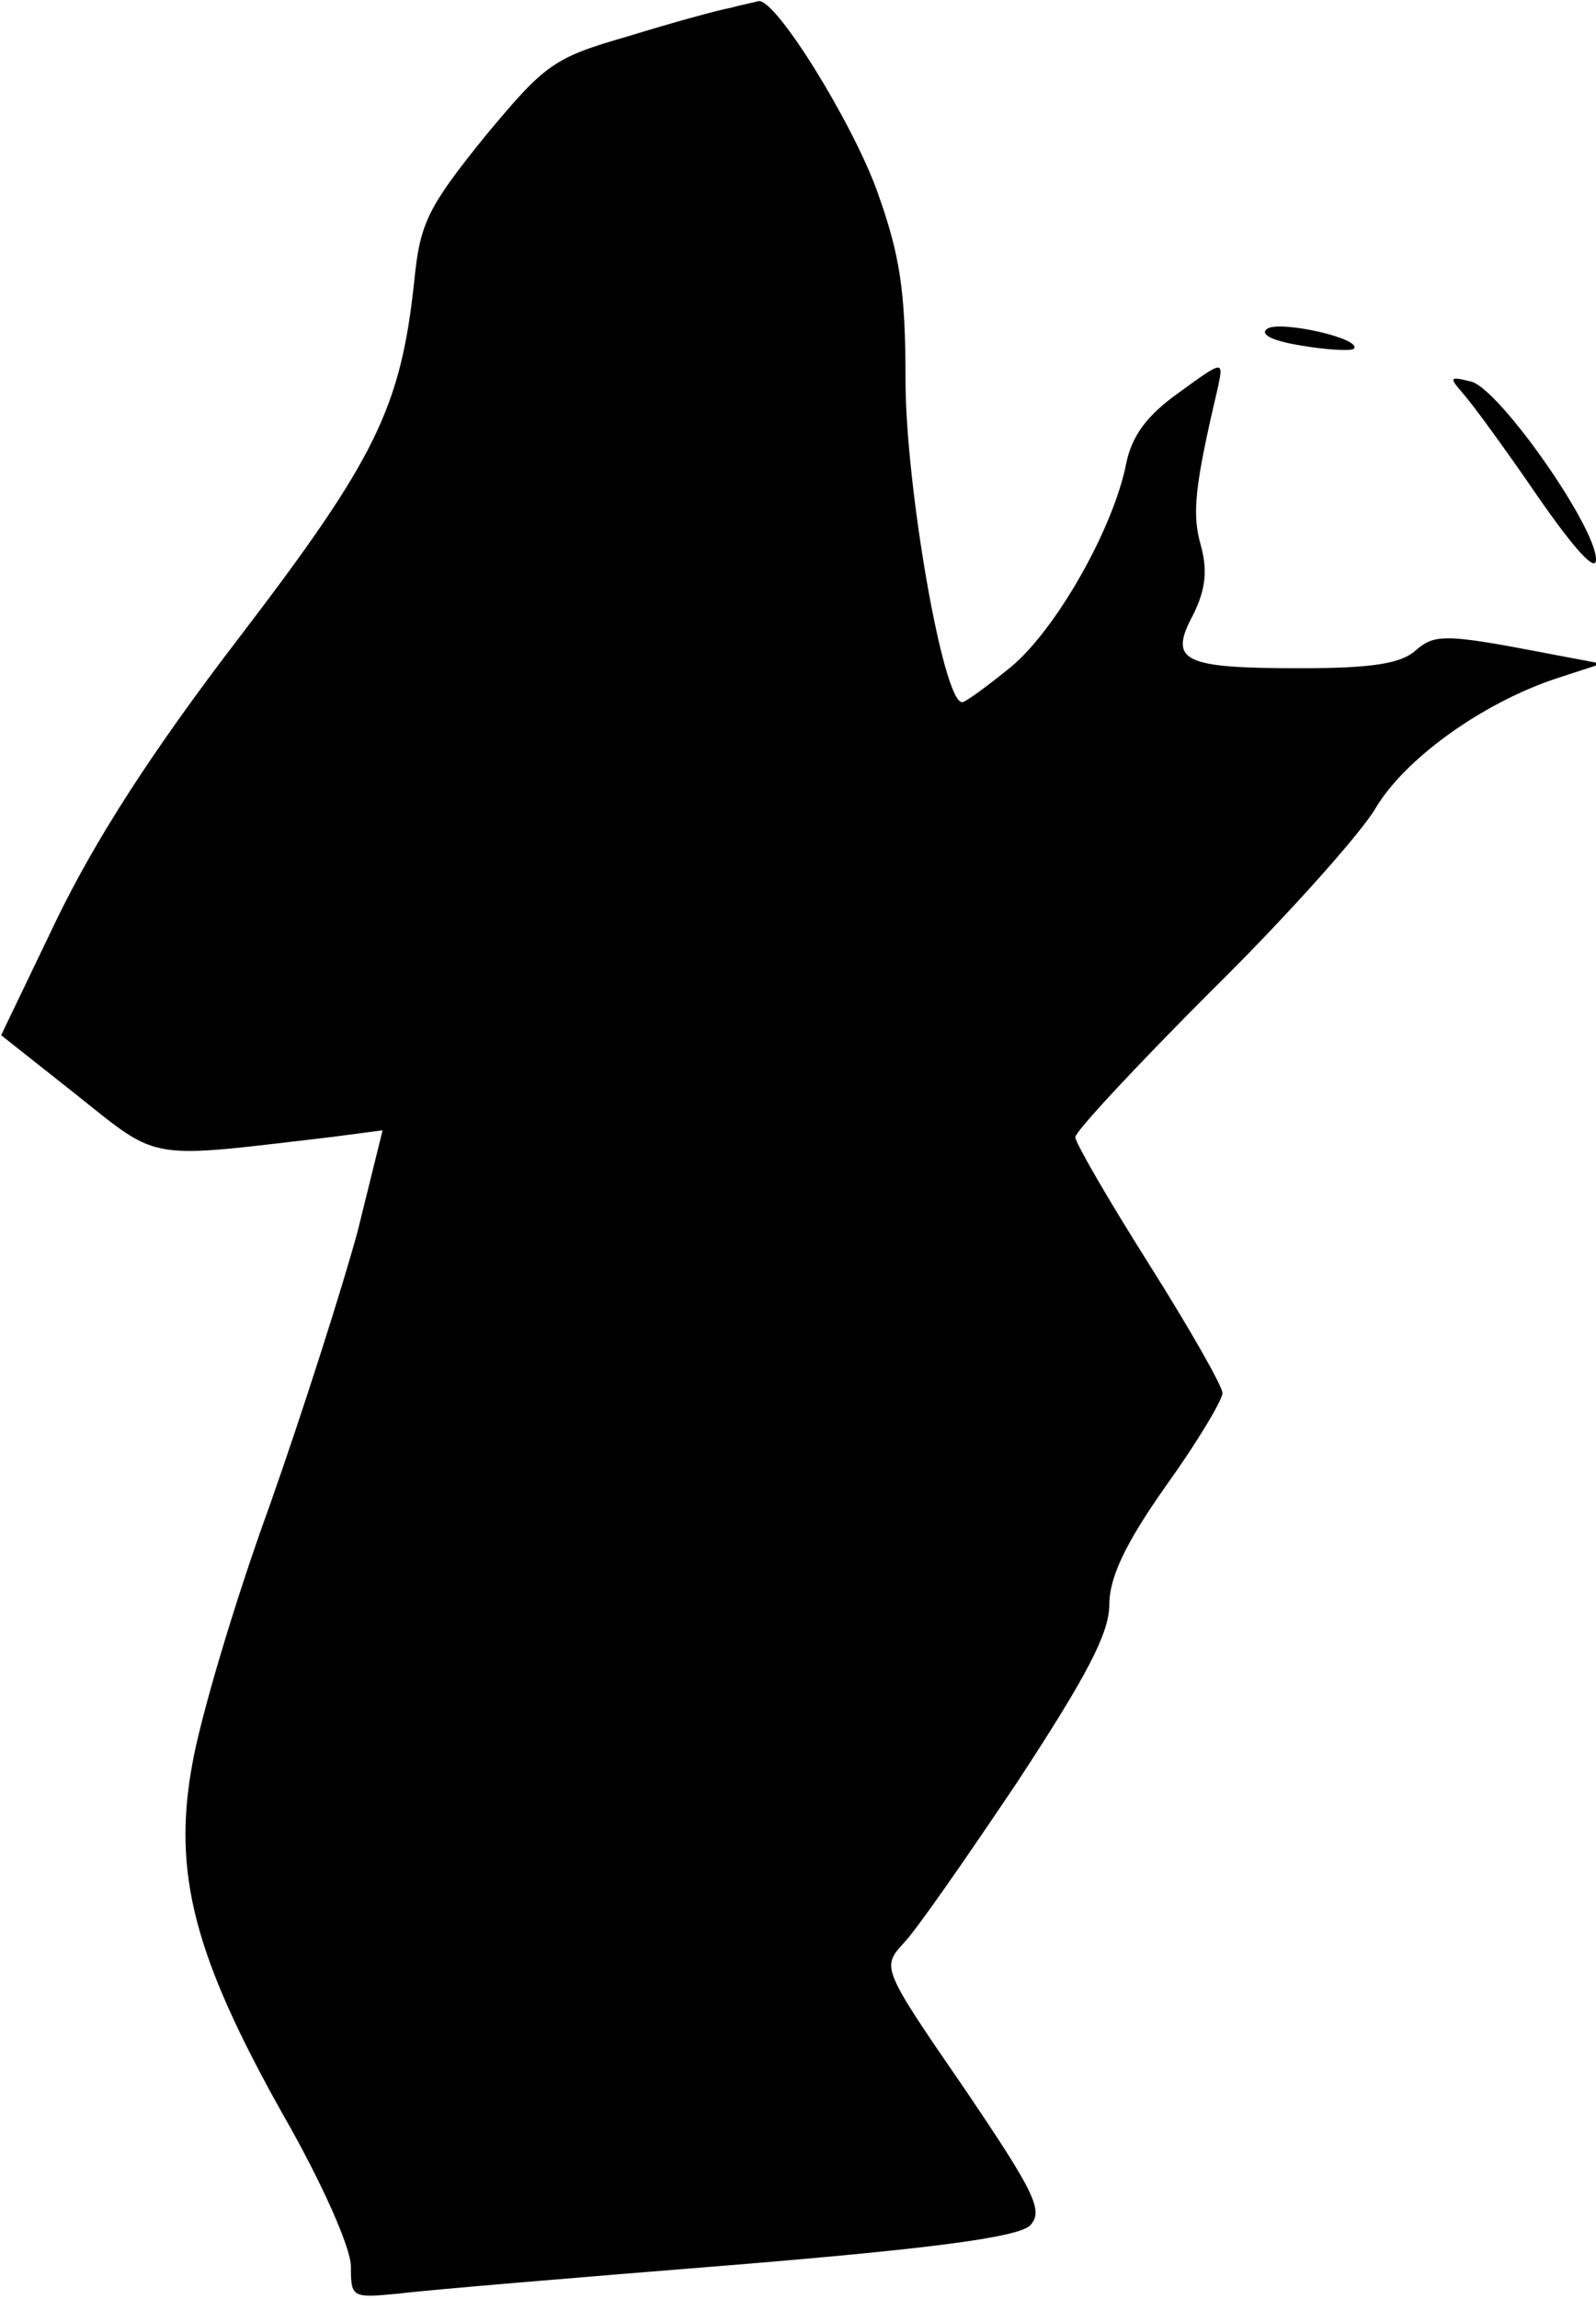 <?xml version="1.0" standalone="no"?>
<!DOCTYPE svg PUBLIC "-//W3C//DTD SVG 20010904//EN"
 "http://www.w3.org/TR/2001/REC-SVG-20010904/DTD/svg10.dtd">
<svg version="1.0" xmlns="http://www.w3.org/2000/svg"
 width="141pt" height="203pt" viewBox="0 0 141 203"
 preserveAspectRatio="xMidYMid meet">
<g transform="translate(0,203) scale(0.1,-0.1)"
fill="#000000" stroke="none">
<path fill="#000000" stroke="none" d="M645 2023 c-11 -2 -51 -13 -90 -25 -66
-19 -73 -24 -127 -89 -50 -62 -57 -76 -62 -127 -12 -112 -34 -157 -154 -314
-79 -103 -128 -180 -162 -250 l-49 -102 67 -53 c74 -59 61 -56 224 -37 l46 6
-22 -89 c-13 -48 -48 -158 -78 -243 -31 -85 -61 -187 -68 -227 -18 -97 2 -171
80 -310 35 -61 60 -118 60 -134 0 -28 1 -28 43 -24 23 3 155 14 292 25 184 15
254 25 265 35 12 13 5 28 -58 121 -73 106 -73 107 -54 128 11 11 56 76 101
143 61 93 81 131 81 156 0 24 14 54 50 105 28 39 50 76 50 82 0 6 -29 57 -65
114 -36 57 -65 107 -65 112 0 5 54 63 120 129 67 66 132 139 145 161 26 44 94
93 160 115 l40 13 -74 14 c-65 12 -75 11 -90 -2 -13 -12 -39 -16 -102 -16
-104 0 -117 6 -95 47 11 22 13 39 7 61 -8 28 -6 51 15 140 5 24 5 24 -35 -5
-28 -20 -41 -38 -46 -62 -11 -57 -62 -147 -102 -180 -21 -17 -40 -31 -43 -31
-17 0 -50 192 -50 284 0 80 -5 111 -25 167 -22 61 -90 171 -105 168 -3 -1 -14
-3 -25 -6z"/>
<path fill="#000000" stroke="none" d="M1120 1740 c-8 -5 4 -11 29 -15 23 -4
44 -5 47 -3 8 9 -64 25 -76 18z"/>
<path fill="#000000" stroke="none" d="M1293 1682 c8 -9 38 -50 66 -91 32 -46
51 -67 51 -55 0 29 -85 150 -110 157 -20 5 -20 4 -7 -11z"/>
</g>
</svg>
